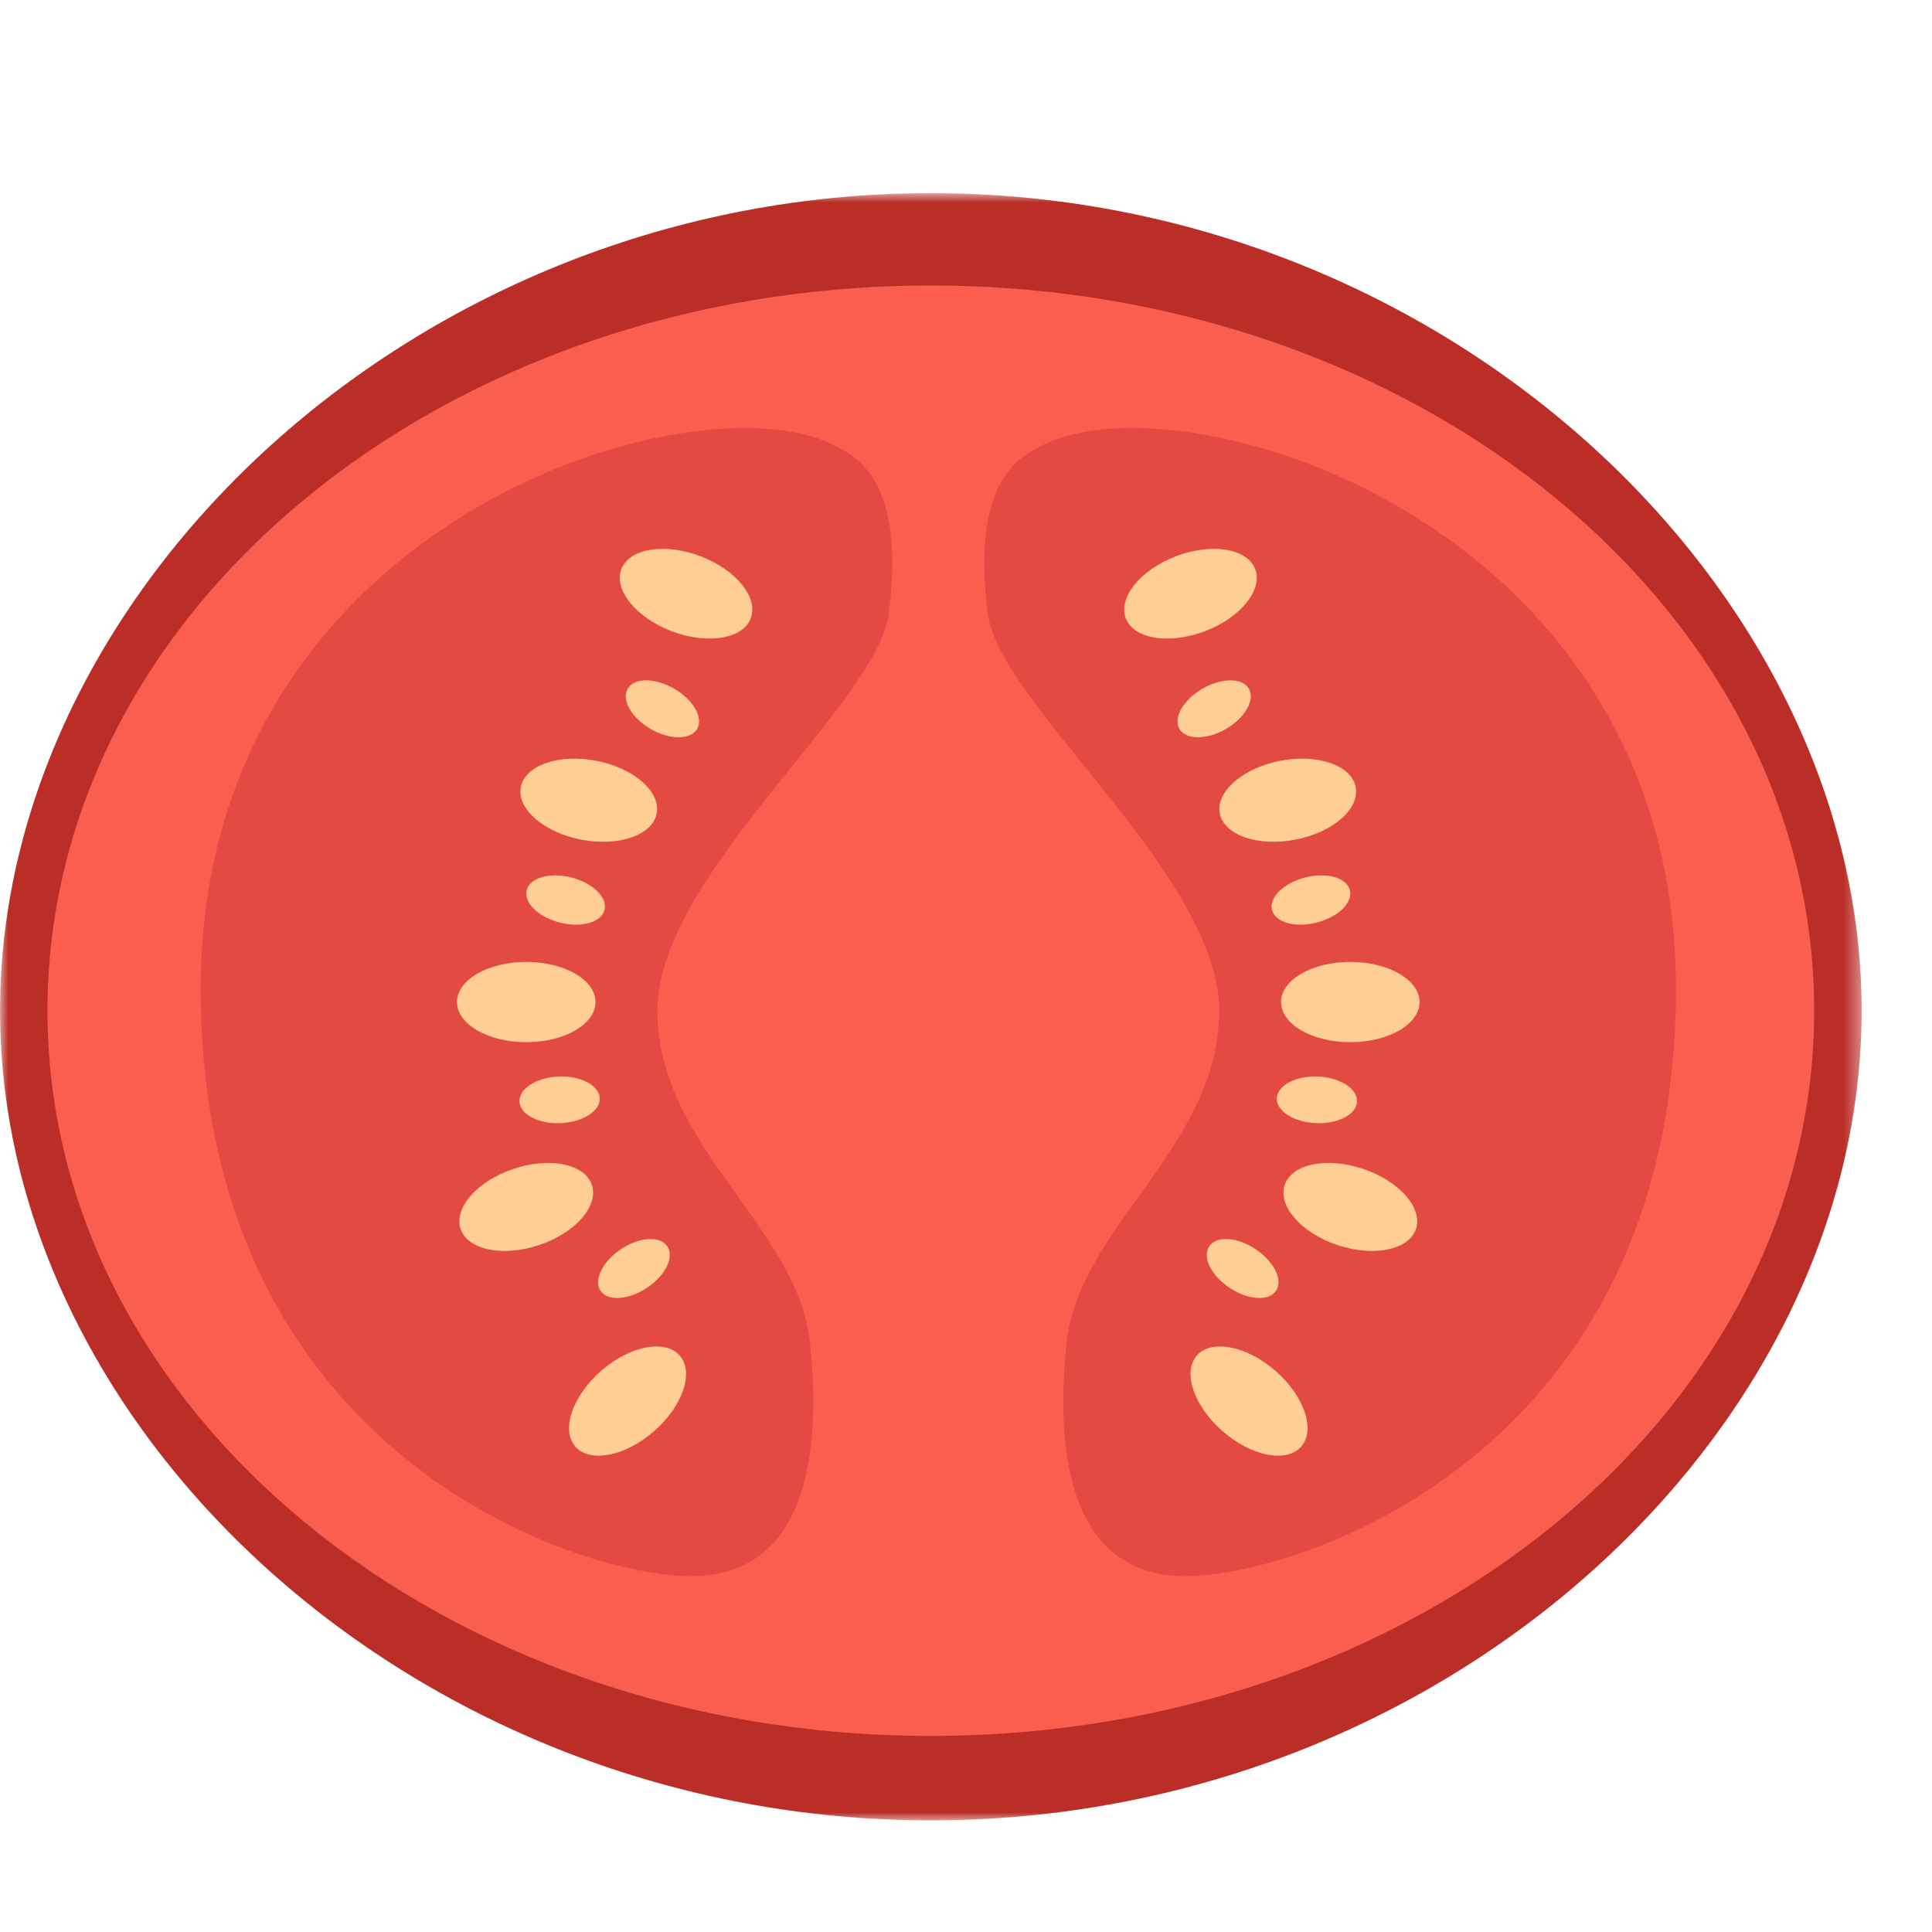 <svg xmlns="http://www.w3.org/2000/svg" xmlns:xlink="http://www.w3.org/1999/xlink" width="120" height="120"><defs><path id="a" d="M.003.93h115.623v101.068H.003z"/></defs><g fill="none" fill-rule="evenodd"><g transform="translate(0 11.068)"><mask id="b" fill="#fff"><use xlink:href="#a"/></mask><path fill="#BA2E27" d="M115.629 51.706c0 26.214-25.884 50.292-57.822 50.292-31.92 0-57.804-24.078-57.804-50.292C.003 25.498 25.887.928 57.807.928c31.938 0 57.822 24.57 57.822 50.778" mask="url(#b)"/></g><path fill="#F95E4E" d="M112.682 62.774c0 24.882-24.57 45.048-54.876 45.048-30.288 0-54.858-20.166-54.858-45.048 0-24.876 24.57-45.042 54.858-45.042 30.306 0 54.876 20.166 54.876 45.042"/><path fill="#E24A42" d="M64.758 27.647c8.838-4.446 39.336 4.794 39.336 33.762 0 28.962-23.574 36.558-30.558 36.486-6.984-.084-8.052-7.434-7.278-14.562.786-7.14 9.468-12.132 9.468-20.562 0-8.412-13.686-19.062-14.376-24.678-1.008-8.082 1.812-9.642 3.408-10.446"/><path fill="#FFCE94" d="M77.965 35.353c.486 1.284-.912 3.012-3.132 3.858-2.226.834-4.422.48-4.908-.81-.492-1.29.918-3.018 3.132-3.858 2.226-.84 4.416-.48 4.908.81M84.2 48.876c.27 1.362-1.404 2.82-3.738 3.276-2.334.45-4.428-.276-4.698-1.62-.258-1.356 1.416-2.82 3.744-3.276 2.328-.456 4.434.276 4.692 1.62m3.972 13.36c0 1.38-1.932 2.496-4.302 2.496-2.376 0-4.302-1.116-4.302-2.496 0-1.374 1.926-2.49 4.302-2.49 2.37 0 4.302 1.116 4.302 2.49m-.222 14.097c-.444 1.308-2.622 1.752-4.872 1.002s-3.72-2.424-3.282-3.738c.438-1.308 2.622-1.752 4.866-.996 2.25.756 3.72 2.424 3.288 3.732m-7.125 13.512c-.9 1.038-3.09.618-4.878-.942-1.794-1.56-2.514-3.666-1.614-4.704.906-1.038 3.096-.612 4.884.942 1.788 1.56 2.508 3.66 1.608 4.704m-1.565-9.68c-.438.666-1.728.594-2.874-.168-1.152-.756-1.728-1.914-1.278-2.586.438-.666 1.728-.588 2.874.174 1.152.762 1.722 1.926 1.278 2.58m5.027-11.748c-.03.804-1.176 1.398-2.55 1.344-1.374-.06-2.466-.75-2.43-1.548.03-.798 1.176-1.404 2.55-1.35 1.374.06 2.466.756 2.43 1.554m-.445-13.131c.198.774-.72 1.674-2.058 2.016-1.332.342-2.574-.006-2.778-.786-.192-.774.726-1.674 2.064-2.016 1.332-.336 2.574.012 2.772.786m-6.275-12.51c.408.696-.234 1.812-1.428 2.508-1.194.684-2.484.678-2.886-.012-.396-.696.246-1.812 1.44-2.502 1.188-.684 2.484-.684 2.874.006"/><path fill="#E24A42" d="M51.797 27.647c-8.832-4.446-39.33 4.794-39.33 33.762 0 28.962 23.568 36.558 30.552 36.486 6.99-.084 8.052-7.434 7.278-14.562-.78-7.14-9.468-12.132-9.468-20.562 0-8.412 13.686-19.062 14.376-24.678 1.008-8.082-1.812-9.642-3.408-10.446"/><path fill="#FFCE94" d="M38.59 35.353c-.486 1.284.918 3.012 3.138 3.858 2.22.834 4.422.48 4.902-.81.492-1.29-.918-3.018-3.132-3.858-2.226-.84-4.416-.48-4.908.81m-6.24 13.523c-.264 1.362 1.41 2.82 3.744 3.276 2.334.45 4.434-.276 4.692-1.62.27-1.356-1.41-2.82-3.738-3.276-2.322-.456-4.434.276-4.698 1.62m-3.967 13.36c0 1.38 1.932 2.496 4.308 2.496 2.37 0 4.296-1.116 4.296-2.496 0-1.374-1.926-2.49-4.296-2.49-2.376 0-4.308 1.116-4.308 2.49m.223 14.097c.444 1.308 2.622 1.752 4.872 1.002s3.726-2.424 3.282-3.738c-.432-1.308-2.616-1.752-4.866-.996-2.25.756-3.72 2.424-3.288 3.732m7.124 13.512c.907 1.038 3.09.618 4.885-.942 1.794-1.56 2.508-3.666 1.608-4.704-.906-1.038-3.096-.612-4.884.942-1.782 1.56-2.508 3.66-1.608 4.704m1.564-9.68c.438.666 1.728.594 2.874-.168 1.152-.756 1.728-1.914 1.278-2.586-.438-.666-1.722-.588-2.874.174-1.152.762-1.716 1.926-1.278 2.58m-5.027-11.748c.03.804 1.176 1.398 2.556 1.344 1.368-.06 2.454-.75 2.43-1.548-.036-.798-1.182-1.404-2.556-1.35-1.374.06-2.466.756-2.43 1.554m.452-13.131c-.205.774.713 1.674 2.051 2.016 1.332.342 2.574-.006 2.778-.786.198-.774-.726-1.674-2.064-2.016-1.332-.336-2.574.012-2.766.786m6.27-12.51c-.402.696.234 1.812 1.428 2.508 1.194.684 2.484.678 2.886-.012.396-.696-.24-1.812-1.44-2.502-1.194-.684-2.478-.684-2.874.006"/></g></svg>